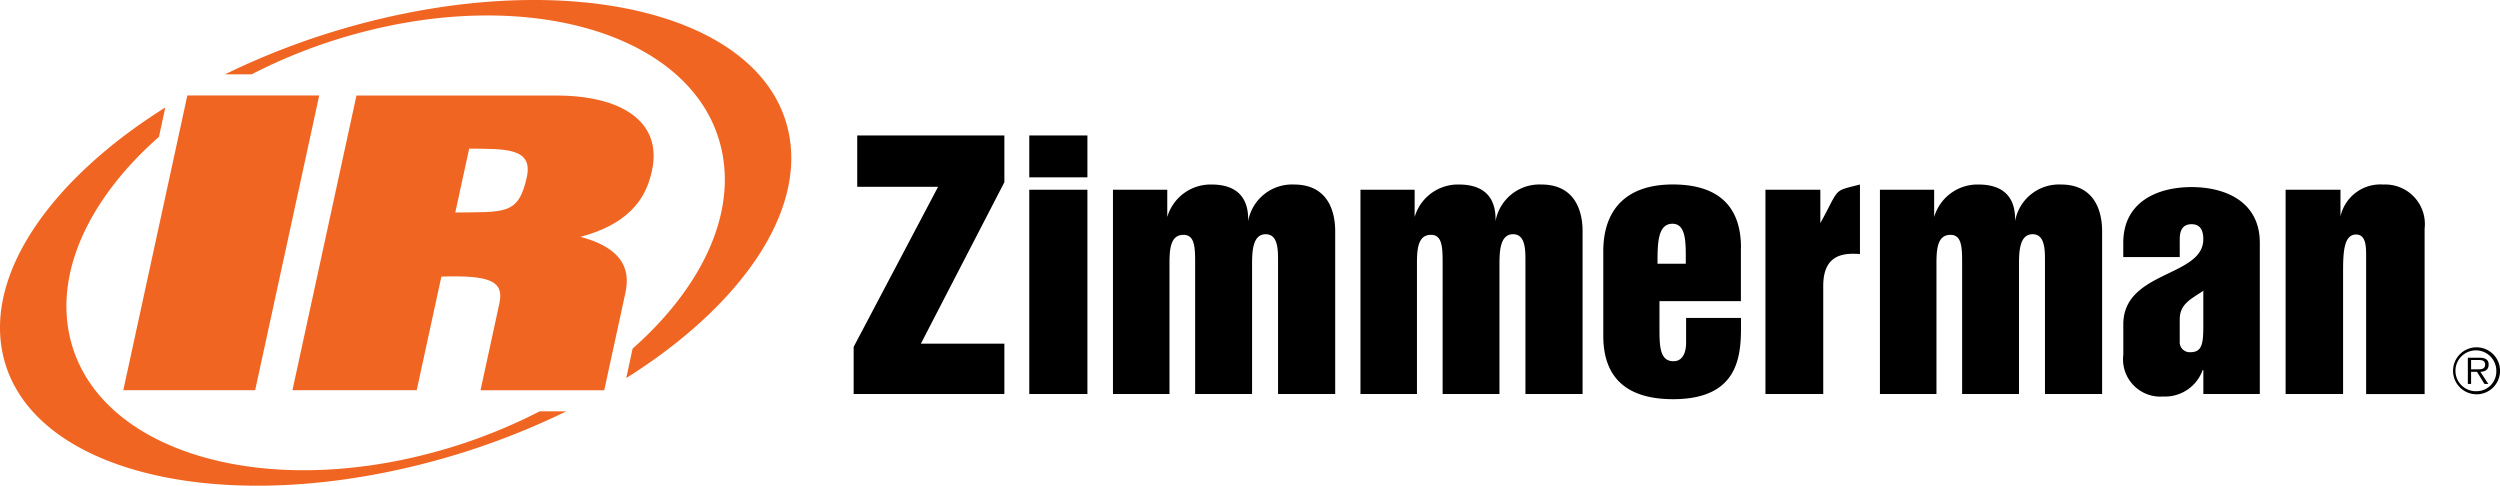 <svg xmlns="http://www.w3.org/2000/svg" width="175" height="34" viewBox="0 0 175 34">
  <g id="zimmerman" transform="translate(-8.503 -79.038)">
    <path id="Path_5" data-name="Path 5" d="M21.617,85.722h9.231l-4.484,20.63h-9.23l4.483-20.63Zm7.356,20.63h8.7L39.4,98.4c3.293-.1,4.412.259,4.06,1.874l-1.321,6.082H50.8l1.452-6.681c.192-.887.666-3.071-3.126-4.058,3.855-1.015,4.691-3.151,5.015-4.634.751-3.461-2.177-5.257-6.686-5.257h-14l-4.481,20.63Zm11.4-12.438.973-4.472c2.5.024,4.484-.076,4.034,1.994-.583,2.677-1.555,2.426-5.007,2.478Z" transform="translate(0 0)" fill="#f16522" fill-rule="evenodd"/>
    <path id="Path_6" data-name="Path 6" d="M46.276,107.833a37.566,37.566,0,0,1-7.064,2.771c-12.616,3.538-24.193-.115-25.859-8.159-.956-4.624,1.57-9.684,6.278-13.829l.442-2.055c-7.89,4.953-12.566,11.5-11.39,17.194,1.732,8.362,15.455,11.688,30.649,7.427a52.119,52.119,0,0,0,8.807-3.349Zm17.436-19.51c-1.732-8.365-15.454-11.691-30.651-7.429a51.931,51.931,0,0,0-8.808,3.348h1.862a37.623,37.623,0,0,1,7.064-2.771c12.617-3.538,24.193.117,25.86,8.163.957,4.614-1.562,9.667-6.254,13.807l-.444,2.061c7.881-4.949,12.548-11.494,11.371-17.177Z" transform="translate(0 0)" fill="#f16522" fill-rule="evenodd"/>
    <path id="Path_7" data-name="Path 7" d="M69.006,103.736l5.912-11.209H69.257V88.934h10.3v3.274l-5.844,11.3h5.844v3.523H69.006v-3.295Zm58.25-5.82h-1.979c0-1.389,0-2.8,1.045-2.8C127.324,95.119,127.256,96.527,127.256,97.916Zm3.863-1.137c0-2.82-1.521-4.413-4.773-4.413-3.273,0-4.865,1.773-4.865,4.684v5.912c0,2.955,1.66,4.434,4.887,4.434,5,0,4.752-3.592,4.752-5.686h-3.842v1.729c0,.184,0,1.3-.885,1.3-.979,0-.979-1.113-.979-2.365v-1.842h5.7v-3.75ZM81.3,88.934h4.07v2.933H81.3Zm0,3.8h4.07v14.3H81.3v-14.3Zm5.86,0h3.8v1.909a3.16,3.16,0,0,1,3.093-2.274c2.045,0,2.614,1.206,2.568,2.568a3.124,3.124,0,0,1,3.207-2.568c2.887,0,2.887,2.774,2.887,3.319v11.346h-4v-9.32c0-.773,0-1.865-.863-1.865-.956,0-.956,1.3-.956,2.205v8.98H92.911V97.938c0-1.113,0-2.046-.818-2.046-.978,0-.978,1.16-.978,2.16v8.98H87.158v-14.3h0Zm17.316,0h3.8v1.909a3.158,3.158,0,0,1,3.092-2.274c2.047,0,2.615,1.206,2.57,2.568a3.121,3.121,0,0,1,3.205-2.568c2.889,0,2.889,2.774,2.889,3.319v11.346h-4v-9.32c0-.773,0-1.865-.863-1.865-.955,0-.955,1.3-.955,2.205v8.98h-3.979V97.938c0-1.113,0-2.046-.818-2.046-.979,0-.979,1.16-.979,2.16v8.98h-3.955v-14.3Zm36.367,0h3.8v1.909a3.16,3.16,0,0,1,3.092-2.274c2.049,0,2.617,1.206,2.57,2.568a3.123,3.123,0,0,1,3.205-2.568c2.889,0,2.889,2.774,2.889,3.319v11.346h-4v-9.32c0-.773,0-1.865-.863-1.865-.955,0-.955,1.3-.955,2.205v8.98H146.6V97.938c0-1.113,0-2.046-.818-2.046-.979,0-.979,1.16-.979,2.16v8.98h-3.957v-14.3Zm28.4,0h3.842V94.6a2.859,2.859,0,0,1,3-2.229,2.772,2.772,0,0,1,2.889,3.093v11.572h-4.094V97.393c0-.658,0-1.524-.705-1.524-.908,0-.908,1.411-.908,2.774v8.389h-4.023v-14.3Zm-36.41,0h3.842v2.341c1.387-2.523.84-2.205,2.773-2.706v4.866c-1.023-.066-2.57-.066-2.57,2.229v7.57h-4.045v-14.3Zm29,9.071c0-1.125.877-1.451,1.65-2v2.477c0,1.275-.1,1.826-.924,1.826a.7.7,0,0,1-.727-.75V101.8h0Zm1.65,5.228h3.955V96.449c0-2.878-2.4-3.9-4.779-3.9s-4.779,1.025-4.779,3.9v1h3.953V96.2c0-.575.176-1.052.826-1.052s.824.477.824,1.052c0,2.651-5.6,2.2-5.6,5.954v2.129a2.609,2.609,0,0,0,2.777,2.926,2.8,2.8,0,0,0,2.777-1.85h.049v1.674h0Zm19.131-.195a1.43,1.43,0,1,1,1.379-1.432A1.379,1.379,0,0,1,182.611,106.836Zm0,.217a1.645,1.645,0,1,0-1.65-1.648A1.645,1.645,0,0,0,182.611,107.053Zm.264-1.576c.326-.008.578-.143.578-.5,0-.307-.166-.486-.652-.486H182v1.836h.227v-.848h.412l.525.848h.27l-.557-.848-.65-.176v-.652h.523c.227,0,.461.033.461.32,0,.375-.383.332-.643.332h-.342l.651.176Z" transform="translate(-0.748 -0.415)" fill-rule="evenodd"/>
  </g>
</svg>
